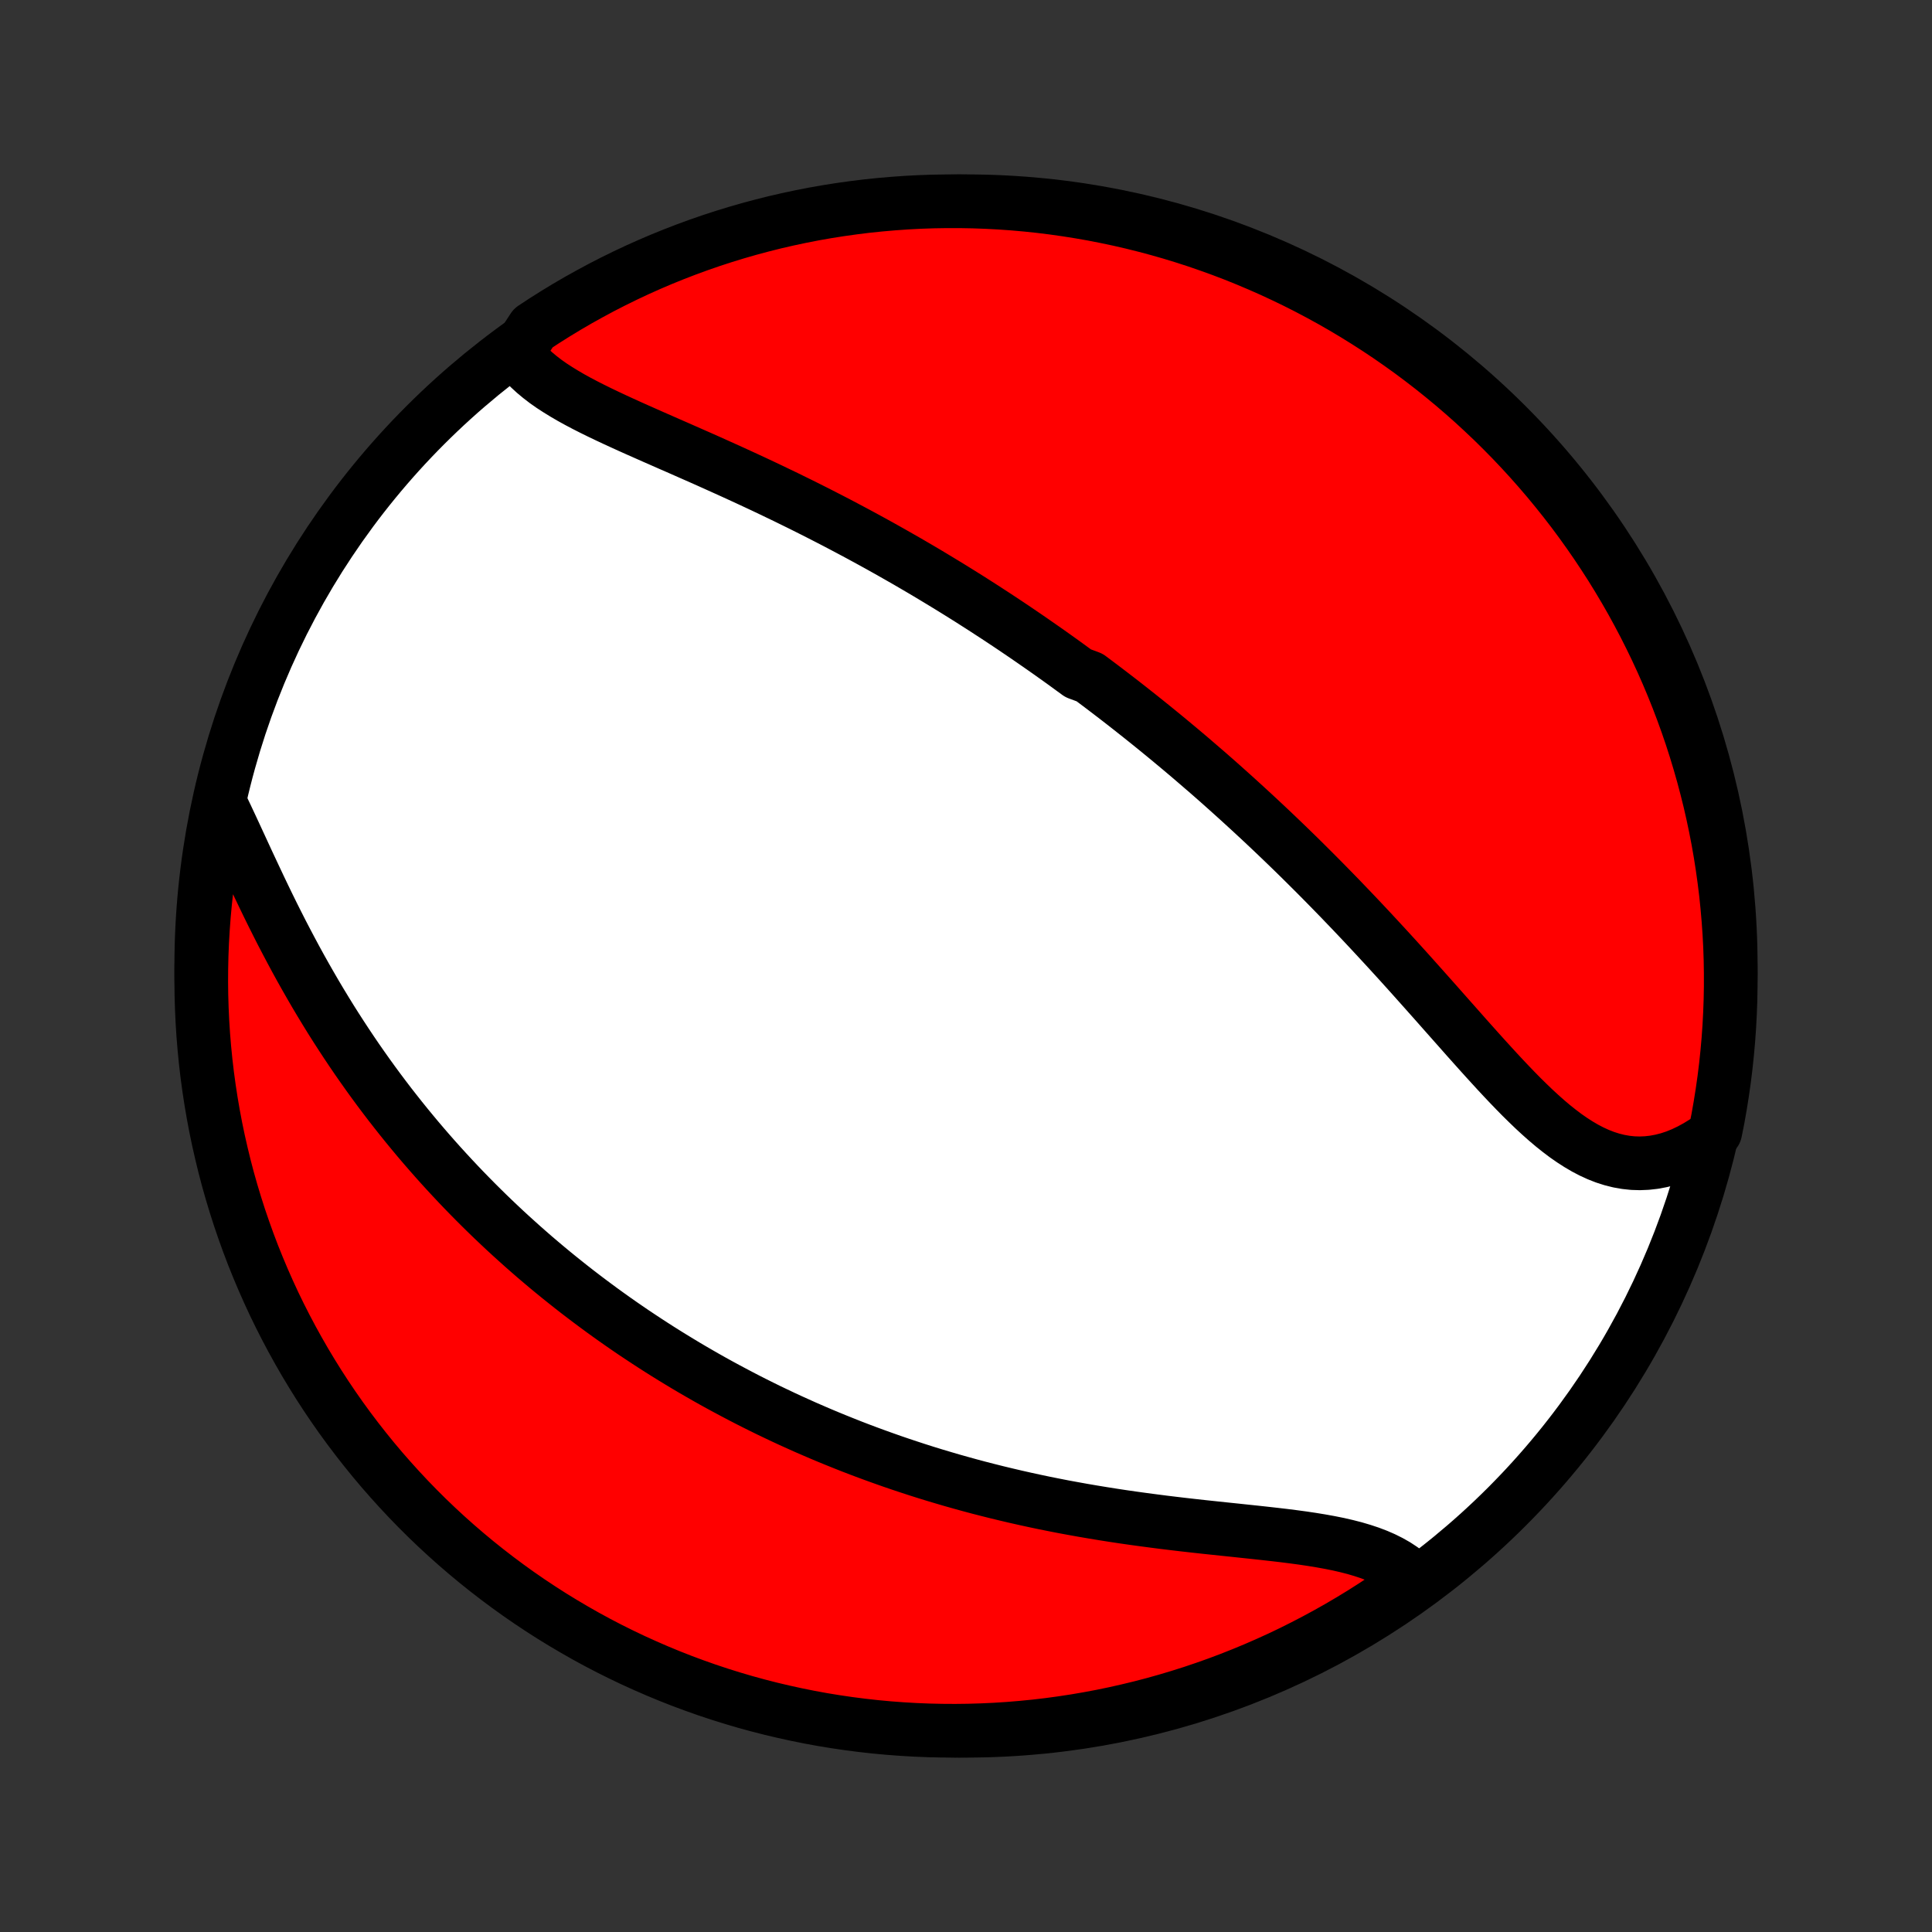 <?xml version="1.0" encoding="utf-8" standalone="no"?>
<!DOCTYPE svg PUBLIC "-//W3C//DTD SVG 1.1//EN"
  "http://www.w3.org/Graphics/SVG/1.1/DTD/svg11.dtd">
<!-- Created with matplotlib (http://matplotlib.org/) -->
<svg height="72pt" version="1.1" viewBox="0 0 72 72" width="72pt" xmlns="http://www.w3.org/2000/svg" xmlns:xlink="http://www.w3.org/1999/xlink">
 <rect x="0" y="0" width="72" height="72" fill="#333333" stroke="none"/>
 <defs>
  <style type="text/css">
*{stroke-linecap:butt;stroke-linejoin:round;}
  </style>
 </defs>
 <g id="figure_1">
  <g id="patch_1">
   <path d="
M0 72
L72 72
L72 0
L0 0
z
" style="fill:none;"/>
  </g>
  <g id="axes_1">
   <g id="PatchCollection_1">
    <defs>
     <path d="
M36 -7.5
C43.558 -7.5 50.808 -10.503 56.153 -15.848
C61.497 -21.192 64.5 -28.442 64.5 -36
C64.5 -43.558 61.497 -50.808 56.153 -56.153
C50.808 -61.497 43.558 -64.5 36 -64.5
C28.442 -64.5 21.192 -61.497 15.848 -56.153
C10.503 -50.808 7.5 -43.558 7.5 -36
C7.5 -28.442 10.503 -21.192 15.848 -15.848
C21.192 -10.503 28.442 -7.5 36 -7.5
z
" id="C0_0_a811fe30f3"/>
     <path d="
M19.263 -58.843
L19.407 -58.649
L19.566 -58.462
L19.739 -58.283
L19.927 -58.11
L20.127 -57.944
L20.338 -57.782
L20.56 -57.626
L20.793 -57.475
L21.034 -57.327
L21.283 -57.182
L21.539 -57.041
L21.802 -56.902
L22.07 -56.766
L22.344 -56.631
L22.622 -56.498
L22.903 -56.366
L23.188 -56.235
L23.476 -56.104
L23.766 -55.974
L24.058 -55.845
L24.351 -55.715
L24.645 -55.586
L24.94 -55.456
L25.236 -55.327
L25.531 -55.197
L25.826 -55.067
L26.121 -54.937
L26.416 -54.806
L26.709 -54.674
L27.002 -54.542
L27.294 -54.41
L27.584 -54.277
L27.873 -54.144
L28.161 -54.01
L28.447 -53.876
L28.731 -53.741
L29.014 -53.605
L29.295 -53.47
L29.574 -53.333
L29.851 -53.197
L30.127 -53.059
L30.4 -52.922
L30.672 -52.783
L30.941 -52.645
L31.209 -52.506
L31.475 -52.366
L31.739 -52.226
L32.001 -52.086
L32.261 -51.945
L32.519 -51.804
L32.775 -51.663
L33.029 -51.521
L33.281 -51.379
L33.532 -51.236
L33.781 -51.094
L34.028 -50.95
L34.273 -50.807
L34.517 -50.663
L34.759 -50.518
L34.999 -50.373
L35.238 -50.228
L35.475 -50.083
L35.711 -49.937
L35.946 -49.79
L36.179 -49.644
L36.41 -49.496
L36.64 -49.349
L36.869 -49.2
L37.097 -49.052
L37.323 -48.903
L37.549 -48.753
L37.773 -48.603
L37.996 -48.452
L38.218 -48.301
L38.439 -48.149
L38.659 -47.996
L38.879 -47.843
L39.097 -47.69
L39.315 -47.535
L39.532 -47.38
L39.748 -47.224
L39.963 -47.067
L40.178 -46.91
L40.605 -46.752
L40.818 -46.593
L41.031 -46.433
L41.243 -46.272
L41.455 -46.11
L41.666 -45.948
L41.877 -45.784
L42.088 -45.619
L42.298 -45.453
L42.508 -45.287
L42.718 -45.119
L42.928 -44.95
L43.138 -44.779
L43.348 -44.608
L43.558 -44.435
L43.767 -44.261
L43.977 -44.086
L44.187 -43.909
L44.397 -43.731
L44.606 -43.551
L44.816 -43.37
L45.027 -43.188
L45.237 -43.004
L45.448 -42.818
L45.659 -42.63
L45.87 -42.441
L46.081 -42.251
L46.293 -42.058
L46.505 -41.864
L46.718 -41.668
L46.931 -41.47
L47.144 -41.271
L47.358 -41.069
L47.572 -40.866
L47.787 -40.66
L48.002 -40.453
L48.218 -40.243
L48.434 -40.032
L48.65 -39.818
L48.867 -39.602
L49.085 -39.384
L49.303 -39.164
L49.521 -38.942
L49.74 -38.718
L49.96 -38.492
L50.179 -38.263
L50.4 -38.033
L50.621 -37.8
L50.842 -37.566
L51.064 -37.329
L51.286 -37.09
L51.509 -36.849
L51.732 -36.607
L51.955 -36.363
L52.179 -36.117
L52.403 -35.869
L52.627 -35.62
L52.851 -35.369
L53.076 -35.117
L53.301 -34.864
L53.527 -34.61
L53.752 -34.355
L53.978 -34.1
L54.204 -33.845
L54.43 -33.59
L54.656 -33.334
L54.883 -33.08
L55.109 -32.827
L55.336 -32.575
L55.564 -32.325
L55.791 -32.077
L56.019 -31.832
L56.248 -31.59
L56.477 -31.352
L56.706 -31.119
L56.937 -30.892
L57.168 -30.67
L57.401 -30.455
L57.634 -30.248
L57.869 -30.049
L58.106 -29.86
L58.344 -29.68
L58.584 -29.513
L58.826 -29.357
L59.07 -29.214
L59.317 -29.085
L59.566 -28.971
L59.817 -28.873
L60.071 -28.792
L60.327 -28.728
L60.586 -28.682
L60.847 -28.654
L61.11 -28.646
L61.375 -28.657
L61.642 -28.687
L61.909 -28.737
L62.178 -28.806
L62.447 -28.895
L62.715 -29.004
L62.983 -29.132
L63.25 -29.278
L63.516 -29.442
L63.779 -29.625
L63.924 -29.824
L64.02 -30.301
L64.106 -30.789
L64.184 -31.279
L64.254 -31.77
L64.315 -32.263
L64.367 -32.757
L64.411 -33.251
L64.446 -33.747
L64.472 -34.243
L64.49 -34.74
L64.499 -35.237
L64.499 -35.734
L64.491 -36.231
L64.474 -36.729
L64.448 -37.226
L64.413 -37.723
L64.37 -38.219
L64.319 -38.714
L64.258 -39.209
L64.189 -39.703
L64.112 -40.196
L64.026 -40.687
L63.931 -41.177
L63.828 -41.665
L63.717 -42.152
L63.596 -42.636
L63.468 -43.119
L63.331 -43.6
L63.186 -44.078
L63.033 -44.554
L62.871 -45.027
L62.701 -45.497
L62.523 -45.965
L62.337 -46.429
L62.143 -46.891
L61.941 -47.349
L61.731 -47.803
L61.513 -48.254
L61.288 -48.701
L61.054 -49.145
L60.814 -49.584
L60.565 -50.019
L60.309 -50.45
L60.046 -50.877
L59.775 -51.298
L59.497 -51.716
L59.212 -52.128
L58.92 -52.536
L58.621 -52.939
L58.315 -53.336
L58.002 -53.728
L57.683 -54.115
L57.357 -54.496
L57.024 -54.872
L56.685 -55.242
L56.34 -55.606
L55.988 -55.964
L55.631 -56.316
L55.267 -56.661
L54.898 -57.001
L54.522 -57.334
L54.142 -57.66
L53.755 -57.98
L53.363 -58.294
L52.966 -58.6
L52.564 -58.9
L52.157 -59.192
L51.745 -59.478
L51.328 -59.756
L50.906 -60.027
L50.48 -60.291
L50.049 -60.548
L49.614 -60.797
L49.175 -61.038
L48.732 -61.272
L48.285 -61.498
L47.834 -61.716
L47.38 -61.927
L46.922 -62.129
L46.461 -62.324
L45.997 -62.511
L45.53 -62.689
L45.059 -62.859
L44.587 -63.022
L44.111 -63.176
L43.633 -63.322
L43.153 -63.459
L42.67 -63.588
L42.185 -63.709
L41.699 -63.821
L41.211 -63.924
L40.721 -64.02
L40.23 -64.106
L39.737 -64.184
L39.243 -64.254
L38.749 -64.315
L38.253 -64.367
L37.757 -64.411
L37.26 -64.446
L36.763 -64.472
L36.266 -64.49
L35.769 -64.499
L35.271 -64.499
L34.774 -64.491
L34.277 -64.474
L33.781 -64.448
L33.286 -64.413
L32.791 -64.37
L32.297 -64.319
L31.805 -64.258
L31.313 -64.189
L30.823 -64.112
L30.335 -64.026
L29.848 -63.931
L29.364 -63.828
L28.881 -63.717
L28.4 -63.596
L27.922 -63.468
L27.446 -63.331
L26.973 -63.186
L26.503 -63.033
L26.035 -62.871
L25.571 -62.701
L25.11 -62.523
L24.651 -62.337
L24.197 -62.143
L23.746 -61.941
L23.299 -61.731
L22.855 -61.513
L22.416 -61.288
L21.981 -61.054
L21.55 -60.814
L21.123 -60.565
L20.701 -60.309
L20.284 -60.046
L19.872 -59.775
z
" id="C0_1_65b8676f40"/>
     <path d="
M8.286 -41.891
L8.435 -41.58
L8.584 -41.262
L8.734 -40.94
L8.885 -40.613
L9.038 -40.282
L9.192 -39.948
L9.349 -39.612
L9.507 -39.275
L9.667 -38.936
L9.829 -38.597
L9.993 -38.258
L10.16 -37.919
L10.329 -37.582
L10.5 -37.245
L10.674 -36.911
L10.85 -36.578
L11.027 -36.248
L11.207 -35.92
L11.39 -35.594
L11.574 -35.272
L11.76 -34.952
L11.948 -34.636
L12.138 -34.323
L12.329 -34.013
L12.523 -33.706
L12.718 -33.404
L12.914 -33.105
L13.112 -32.809
L13.311 -32.517
L13.512 -32.229
L13.714 -31.944
L13.917 -31.663
L14.121 -31.386
L14.327 -31.112
L14.533 -30.842
L14.741 -30.576
L14.949 -30.313
L15.158 -30.054
L15.368 -29.799
L15.579 -29.546
L15.79 -29.298
L16.003 -29.052
L16.216 -28.81
L16.43 -28.571
L16.644 -28.336
L16.859 -28.104
L17.075 -27.874
L17.291 -27.648
L17.508 -27.425
L17.725 -27.205
L17.943 -26.988
L18.162 -26.773
L18.381 -26.561
L18.601 -26.353
L18.821 -26.146
L19.042 -25.943
L19.264 -25.742
L19.486 -25.543
L19.709 -25.347
L19.932 -25.153
L20.157 -24.962
L20.381 -24.773
L20.607 -24.586
L20.833 -24.402
L21.06 -24.22
L21.288 -24.039
L21.516 -23.861
L21.746 -23.685
L21.976 -23.511
L22.207 -23.339
L22.439 -23.168
L22.672 -23
L22.906 -22.833
L23.14 -22.669
L23.376 -22.506
L23.613 -22.344
L23.852 -22.185
L24.091 -22.027
L24.331 -21.871
L24.573 -21.716
L24.816 -21.563
L25.06 -21.412
L25.306 -21.262
L25.553 -21.113
L25.802 -20.966
L26.052 -20.821
L26.303 -20.677
L26.557 -20.534
L26.812 -20.393
L27.068 -20.254
L27.327 -20.116
L27.587 -19.979
L27.849 -19.843
L28.113 -19.709
L28.378 -19.577
L28.646 -19.445
L28.916 -19.316
L29.188 -19.187
L29.462 -19.06
L29.739 -18.935
L30.017 -18.81
L30.298 -18.688
L30.582 -18.566
L30.868 -18.446
L31.156 -18.328
L31.447 -18.211
L31.74 -18.095
L32.036 -17.981
L32.334 -17.869
L32.636 -17.758
L32.94 -17.649
L33.246 -17.541
L33.556 -17.435
L33.869 -17.331
L34.184 -17.228
L34.502 -17.127
L34.823 -17.028
L35.148 -16.931
L35.475 -16.835
L35.805 -16.742
L36.138 -16.65
L36.474 -16.56
L36.813 -16.473
L37.155 -16.387
L37.5 -16.304
L37.848 -16.222
L38.199 -16.143
L38.552 -16.066
L38.908 -15.991
L39.267 -15.919
L39.629 -15.848
L39.993 -15.781
L40.36 -15.715
L40.728 -15.652
L41.099 -15.591
L41.472 -15.532
L41.847 -15.475
L42.223 -15.421
L42.601 -15.369
L42.979 -15.319
L43.359 -15.27
L43.739 -15.224
L44.119 -15.179
L44.5 -15.136
L44.88 -15.094
L45.259 -15.054
L45.636 -15.014
L46.012 -14.975
L46.386 -14.935
L46.757 -14.896
L47.125 -14.856
L47.489 -14.815
L47.849 -14.773
L48.203 -14.728
L48.552 -14.681
L48.894 -14.63
L49.229 -14.575
L49.556 -14.516
L49.875 -14.452
L50.184 -14.381
L50.484 -14.304
L50.772 -14.219
L51.05 -14.127
L51.315 -14.026
L51.568 -13.916
L51.808 -13.796
L52.035 -13.667
L52.247 -13.527
L52.445 -13.377
L52.629 -13.217
L52.427 -13.046
L52.018 -12.71
L51.604 -12.427
L51.185 -12.151
L50.762 -11.882
L50.334 -11.621
L49.902 -11.367
L49.466 -11.121
L49.025 -10.882
L48.581 -10.651
L48.133 -10.427
L47.681 -10.211
L47.225 -10.004
L46.767 -9.804
L46.304 -9.612
L45.839 -9.428
L45.371 -9.252
L44.9 -9.085
L44.426 -8.925
L43.949 -8.774
L43.47 -8.631
L42.989 -8.496
L42.506 -8.37
L42.021 -8.253
L41.534 -8.143
L41.045 -8.042
L40.554 -7.95
L40.063 -7.866
L39.57 -7.791
L39.076 -7.724
L38.581 -7.666
L38.085 -7.617
L37.589 -7.576
L37.092 -7.544
L36.595 -7.521
L36.097 -7.506
L35.6 -7.5
L35.103 -7.503
L34.606 -7.514
L34.109 -7.534
L33.613 -7.563
L33.118 -7.6
L32.623 -7.646
L32.13 -7.701
L31.638 -7.764
L31.147 -7.836
L30.657 -7.916
L30.17 -8.005
L29.684 -8.103
L29.2 -8.209
L28.718 -8.323
L28.238 -8.446
L27.761 -8.577
L27.286 -8.717
L26.813 -8.865
L26.344 -9.021
L25.877 -9.186
L25.414 -9.358
L24.954 -9.539
L24.497 -9.728
L24.044 -9.925
L23.594 -10.129
L23.148 -10.342
L22.706 -10.562
L22.268 -10.79
L21.834 -11.026
L21.405 -11.27
L20.98 -11.521
L20.559 -11.779
L20.144 -12.045
L19.733 -12.318
L19.327 -12.598
L18.926 -12.886
L18.53 -13.181
L18.14 -13.482
L17.755 -13.79
L17.376 -14.105
L17.002 -14.427
L16.634 -14.755
L16.272 -15.09
L15.916 -15.431
L15.566 -15.779
L15.223 -16.132
L14.886 -16.492
L14.555 -16.858
L14.23 -17.229
L13.913 -17.606
L13.602 -17.989
L13.298 -18.377
L13 -18.771
L12.71 -19.169
L12.427 -19.573
L12.151 -19.982
L11.882 -20.396
L11.621 -20.815
L11.367 -21.238
L11.121 -21.666
L10.882 -22.098
L10.651 -22.534
L10.427 -22.975
L10.211 -23.419
L10.004 -23.867
L9.804 -24.319
L9.612 -24.775
L9.428 -25.233
L9.252 -25.696
L9.085 -26.161
L8.925 -26.629
L8.774 -27.101
L8.631 -27.574
L8.496 -28.051
L8.37 -28.53
L8.253 -29.011
L8.143 -29.494
L8.042 -29.979
L7.95 -30.466
L7.866 -30.955
L7.791 -31.445
L7.724 -31.937
L7.666 -32.43
L7.617 -32.924
L7.576 -33.419
L7.544 -33.915
L7.521 -34.411
L7.506 -34.908
L7.5 -35.405
L7.503 -35.903
L7.514 -36.4
L7.534 -36.897
L7.563 -37.394
L7.6 -37.891
L7.646 -38.387
L7.701 -38.882
L7.764 -39.377
L7.836 -39.87
L7.916 -40.362
L8.005 -40.853
z
" id="C0_2_81c8381482"/>
    </defs>
    <g clip-path="url(#p1bffca34e9)">
     <use style="fill:#ffffff;stroke:#000000;stroke-width:2.0;" x="0.0" xlink:href="#C0_0_a811fe30f3" y="72.0"/>
    </g>
    <g clip-path="url(#p1bffca34e9)">
     <use style="fill:#ff0000;stroke:#000000;stroke-width:2.0;" x="0.0" xlink:href="#C0_1_65b8676f40" y="72.0"/>
    </g>
    <g clip-path="url(#p1bffca34e9)">
     <use style="fill:#ff0000;stroke:#000000;stroke-width:2.0;" x="0.0" xlink:href="#C0_2_81c8381482" y="72.0"/>
    </g>
   </g>
  </g>
 </g>
 <defs>
  <clipPath id="p1bffca34e9">
   <rect height="72.0" width="72.0" x="0.0" y="0.0"/>
  </clipPath>
 </defs>
</svg>
